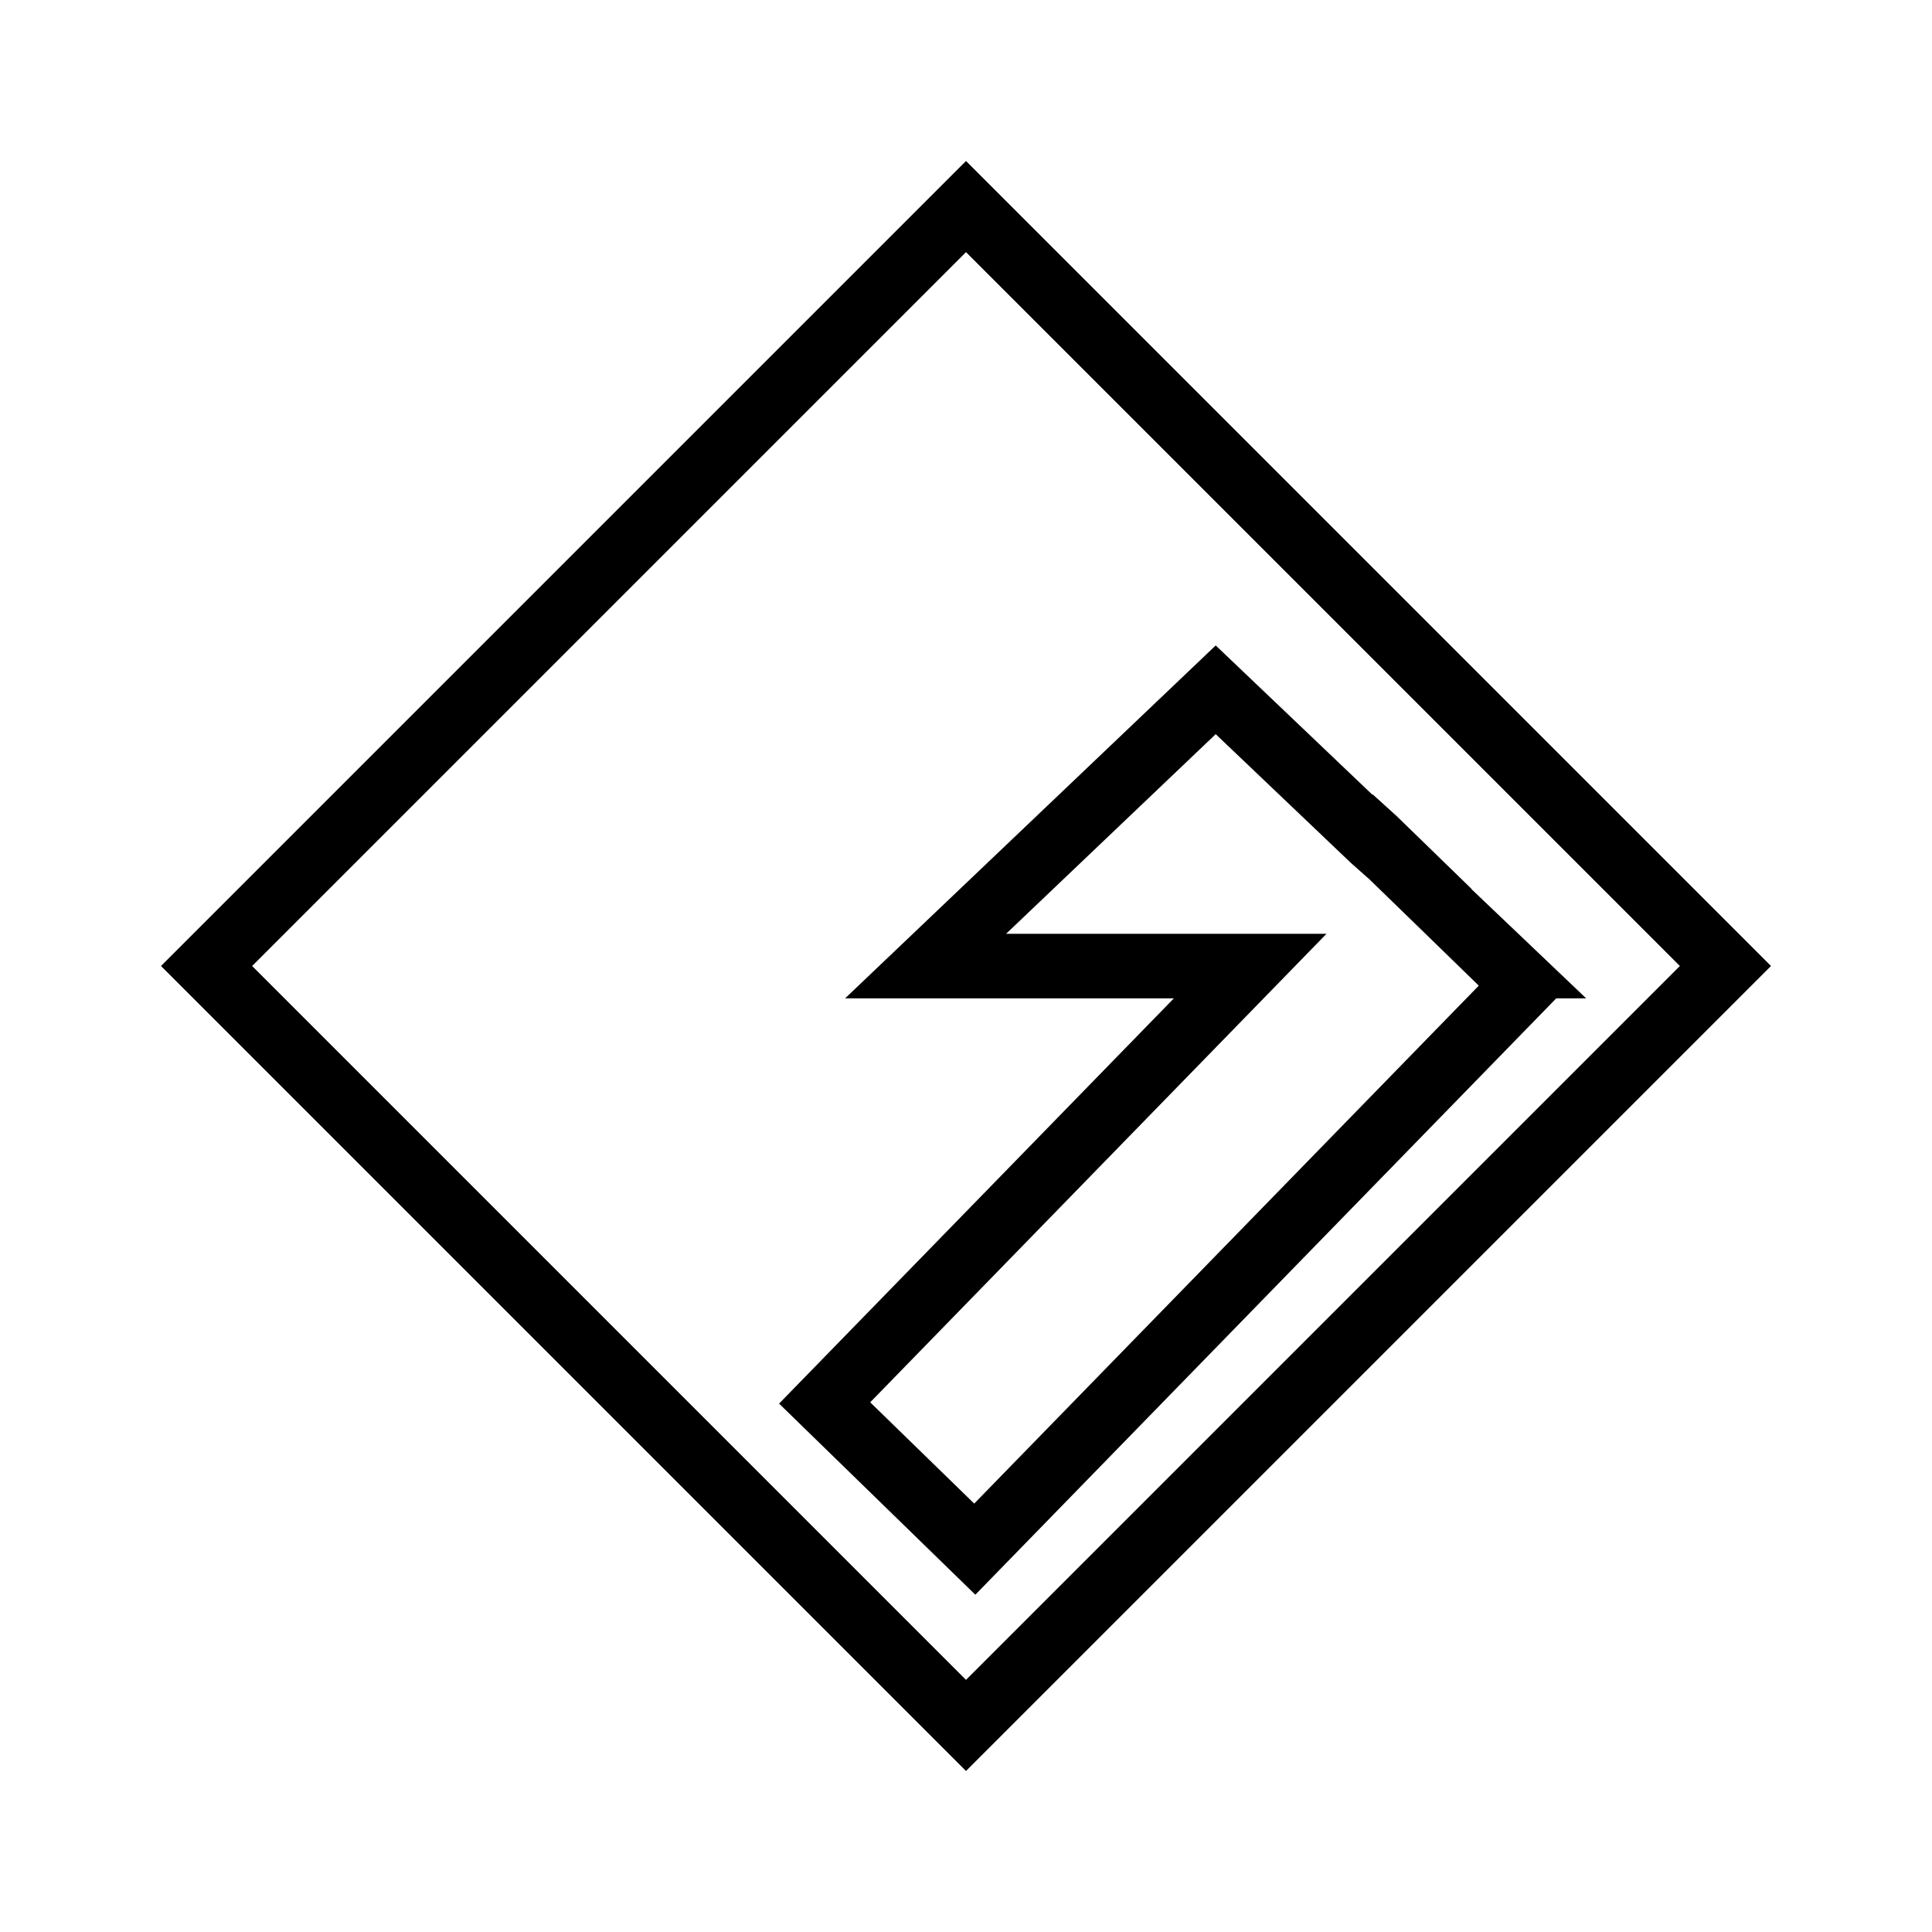 <?xml version="1.0" encoding="UTF-8"?>
<svg id="Livello_3" data-name="Livello 3" xmlns="http://www.w3.org/2000/svg" viewBox="0 0 120 120">
  <path d="m60,10L10,60l50,50,50-50L60,10ZM15.66,60L60,15.66l44.34,44.34-44.34,44.34L15.66,60Z"/>
  <path d="m91.41,55.22l-4.67-4.54-1.48-1.34-.02.02-9.73-9.27-23.02,21.92h20.42l-24.52,25.17,12.19,11.87,36.08-37.04h1.86l-7.12-6.78Zm-30.9,38.17l-6.46-6.29,28.34-29.1h-19.9l13.02-12.4,8.41,8.01,1.14,1.01,3.48,3.38h0l3.31,3.22-31.33,32.16Z"/>
</svg>